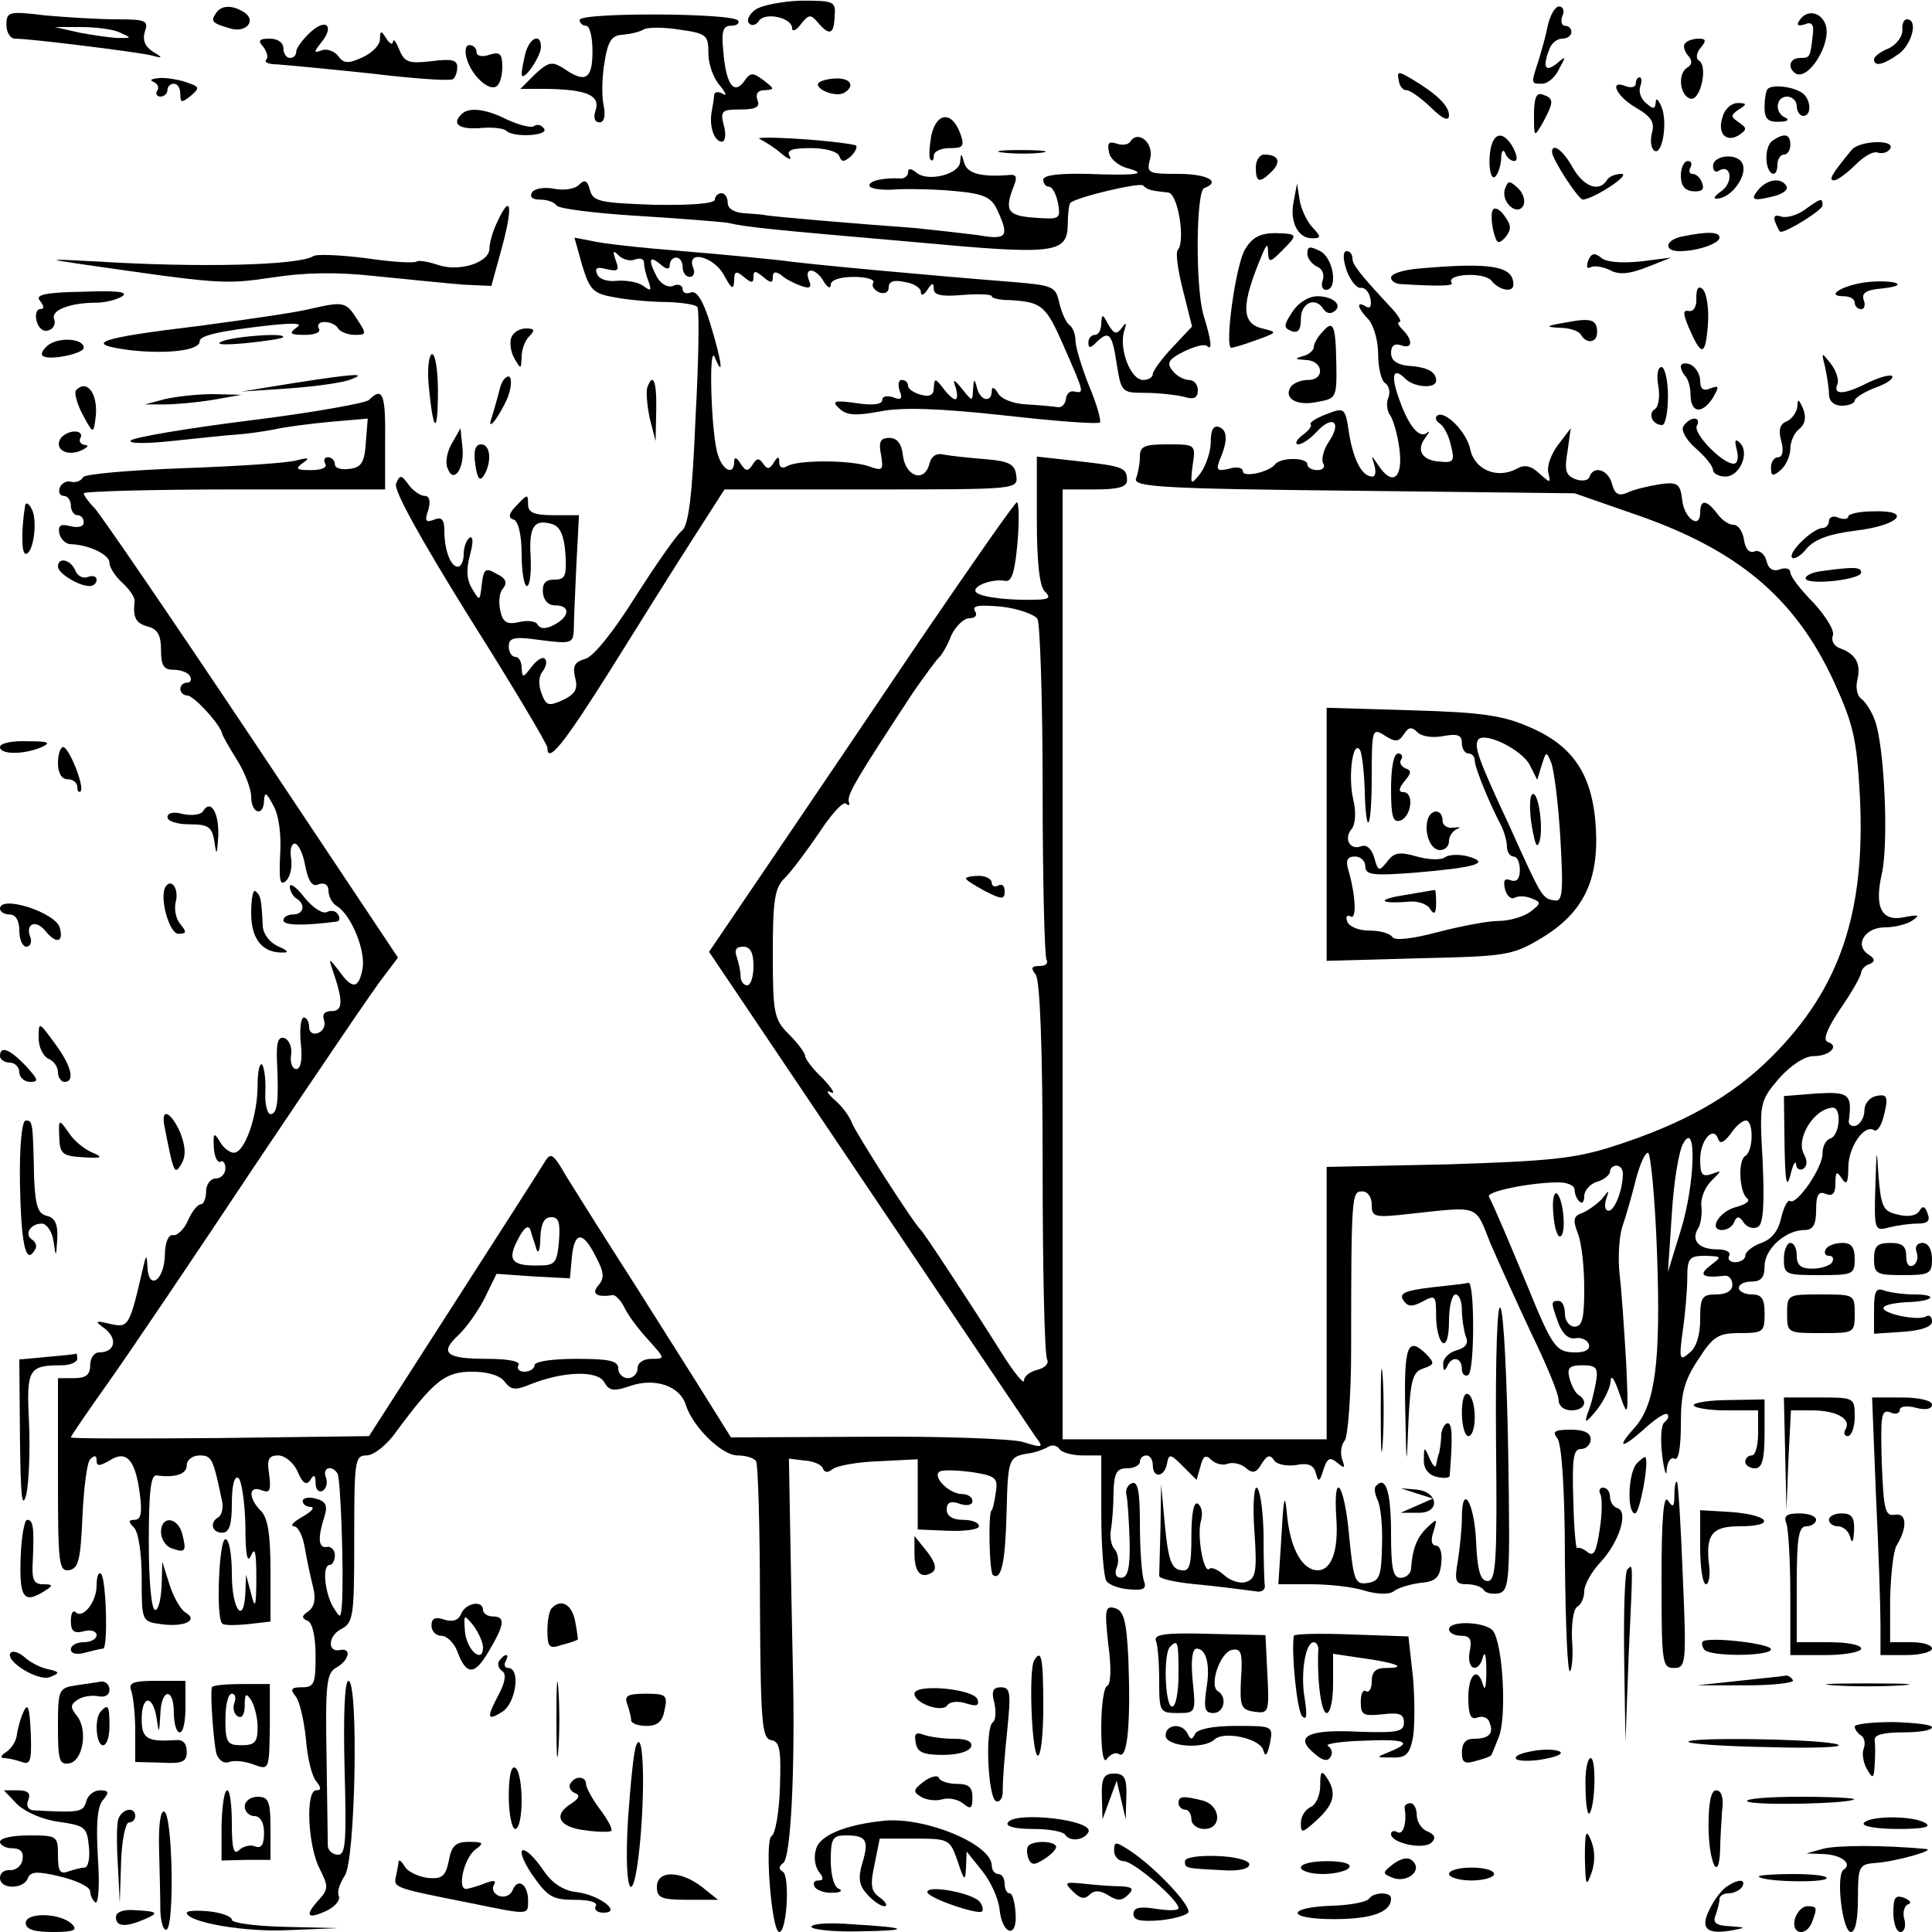 <?xml version="1.0" standalone="no"?>
<!DOCTYPE svg PUBLIC "-//W3C//DTD SVG 20010904//EN"
 "http://www.w3.org/TR/2001/REC-SVG-20010904/DTD/svg10.dtd">
<svg version="1.0" xmlns="http://www.w3.org/2000/svg"
 width="300pt" height="300pt" viewBox="0 0 300 300"
 preserveAspectRatio="xMidYMid meet">
<g transform="translate(0,300) scale(0.1,-0.1)"
fill="#000000" stroke="none">
<path d="M1173 2985 c-10 -7 -14 -17 -10 -21 4 -5 11 -3 15 3 9 15 52 6 52
-11 0 -6 7 -3 14 7 12 15 15 15 26 2 18 -21 25 -19 26 10 2 23 -1 24 -52 24
-29 -1 -61 -7 -71 -14z"/>
<path d="M335 2979 c-8 -12 -6 -15 22 -23 25 -8 42 12 22 25 -19 12 -36 11
-44 -2z"/>
<path d="M2404 2963 c-3 -16 -10 -41 -15 -57 -12 -37 -12 -36 6 -36 8 0 20 10
26 23 11 20 11 21 -4 8 -18 -14 -22 -5 -11 23 3 9 12 16 20 16 8 0 14 5 14 10
0 6 -4 10 -10 10 -5 0 -7 7 -4 15 4 8 1 15 -5 15 -6 0 -13 -12 -17 -27z"/>
<path d="M10 2961 c0 -11 6 -21 13 -21 24 0 192 -21 212 -26 18 -5 19 -4 2 6
-12 8 -16 18 -12 31 6 17 1 19 -43 19 -27 0 -77 3 -111 6 -58 7 -61 6 -61 -15z
m175 -11 c20 -9 20 -9 0 -9 -11 0 -38 4 -60 8 l-40 9 40 0 c22 0 49 -3 60 -8z"/>
<path d="M900 2969 c0 -5 5 -9 10 -9 6 0 10 -18 10 -40 0 -43 -11 -50 -45 -26
-18 11 -23 10 -44 -9 l-23 -23 41 0 c62 -1 83 -10 76 -33 -4 -11 -2 -19 6 -19
7 0 10 10 6 28 -3 15 -2 45 2 67 5 31 11 40 27 41 12 1 26 4 33 8 6 4 31 4 56
0 42 -6 45 -8 45 -37 0 -17 8 -39 18 -50 9 -11 11 -17 5 -13 -7 4 -13 4 -14
-1 0 -4 -2 -16 -4 -27 -4 -22 4 -46 16 -46 5 0 7 11 3 25 -6 23 -3 25 26 25
24 0 31 4 26 15 -3 10 1 15 12 15 15 1 15 2 -2 15 -17 13 -21 13 -31 -2 -16
-21 -28 -3 -32 49 -3 30 0 38 12 38 9 0 14 4 11 8 -7 12 -246 13 -246 1z"/>
<path d="M2794 2968 c-5 -7 -2 -9 8 -6 11 5 15 0 13 -15 -4 -36 -4 -37 -20
-37 -16 0 -20 -15 -7 -24 20 -12 56 46 47 75 -7 21 -30 25 -41 7z"/>
<path d="M482 2950 c-12 -11 -22 -25 -22 -30 0 -6 -4 -10 -10 -10 -5 0 -10 7
-10 15 0 9 -9 15 -21 15 -17 0 -19 -3 -10 -13 6 -8 8 -17 4 -20 -3 -4 5 -7 18
-7 13 -1 78 -7 144 -14 66 -8 123 -12 128 -9 4 2 7 11 7 19 0 11 -9 13 -40 9
-35 -4 -42 -2 -50 18 -5 12 -9 18 -10 12 0 -5 -5 -3 -10 5 -8 13 -10 13 -10
-1 0 -9 -12 -21 -27 -28 -22 -10 -29 -10 -38 2 -5 7 -17 12 -25 9 -13 -5 -13
-3 -2 11 22 26 9 40 -16 17z"/>
<path d="M2954 2953 c0 -10 -9 -22 -21 -28 -13 -5 -23 -13 -23 -17 0 -12 14
-9 38 8 21 15 31 54 13 54 -5 0 -8 -8 -7 -17z"/>
<path d="M816 2918 c-3 -13 -6 -27 -6 -33 1 -15 30 27 30 42 0 22 -17 15 -24
-9z"/>
<path d="M2617 2933 c-4 -3 -2 -12 4 -19 7 -8 7 -14 -1 -19 -15 -9 -12 -42 4
-48 16 -6 29 50 14 59 -5 3 -4 12 3 20 9 11 8 14 -3 14 -8 0 -18 -3 -21 -7z"/>
<path d="M725 2908 c8 -26 34 -50 46 -42 5 3 9 16 9 30 0 21 -4 24 -20 19 -11
-4 -20 -2 -20 4 0 6 -5 11 -11 11 -6 0 -8 -9 -4 -22z"/>
<path d="M2172 2875 c1 -9 7 -15 11 -15 5 1 22 -11 38 -26 19 -19 29 -23 29
-13 0 15 -20 34 -59 57 -20 12 -22 11 -19 -3z"/>
<path d="M238 2873 c6 -2 10 -9 6 -14 -3 -5 0 -9 5 -9 6 0 11 5 11 10 0 6 5
10 10 10 6 0 10 -7 10 -16 0 -14 2 -14 16 -3 14 12 14 14 -3 20 -10 4 -29 8
-43 8 -14 -1 -19 -3 -12 -6z"/>
<path d="M1270 2869 c0 -10 30 -20 41 -13 18 11 9 24 -16 22 -14 -1 -25 -5
-25 -9z"/>
<path d="M2540 2870 c0 -5 -7 -7 -15 -4 -27 11 -16 -15 15 -33 24 -14 30 -23
25 -40 -3 -12 -1 -24 4 -27 12 -8 21 44 11 68 -5 12 -9 15 -9 7 -1 -11 -4 -11
-15 -1 -8 6 -12 18 -9 26 3 8 2 14 -1 14 -3 0 -6 -4 -6 -10z"/>
<path d="M2745 2862 c-3 -3 -5 -16 -5 -29 0 -17 5 -23 23 -22 12 0 16 3 10 6
-18 7 -16 33 2 33 8 0 15 -7 15 -15 0 -8 5 -15 10 -15 14 0 12 27 -2 36 -15
10 -46 13 -53 6z"/>
<path d="M2382 2822 c0 -36 0 -36 14 -12 17 32 17 37 0 43 -10 4 -14 -4 -14
-31z"/>
<path d="M2675 2819 c-9 -26 5 -41 25 -29 13 9 13 11 0 20 -13 9 -13 11 0 20
13 8 13 10 -2 10 -9 0 -20 -9 -23 -21z"/>
<path d="M717 2823 c-16 -15 -5 -24 27 -22 19 2 38 0 42 -4 11 -11 66 -8 59 3
-4 6 -11 8 -16 4 -5 -3 -23 2 -41 10 -33 17 -60 20 -71 9z"/>
<path d="M1446 2789 c-3 -18 -4 -34 -1 -37 3 -3 5 0 5 6 0 7 11 12 25 12 21 0
23 3 16 23 -13 35 -37 33 -45 -4z"/>
<path d="M1180 2784 c8 -4 24 -14 34 -23 11 -9 16 -10 12 -3 -5 9 4 12 33 12
22 0 41 -5 44 -12 4 -10 7 -10 18 -1 7 7 11 15 8 17 -2 2 -40 7 -84 10 -44 3
-73 3 -65 0z"/>
<path d="M1755 2780 c-3 -5 -13 -6 -21 -3 -12 4 -15 1 -12 -13 1 -10 14 -21
28 -25 33 -9 18 -12 -62 -9 -44 1 -68 -2 -68 -9 0 -6 4 -11 9 -11 5 0 11 -11
14 -26 4 -24 3 -25 -37 -22 -42 3 -47 11 -31 51 5 13 3 17 -11 15 -42 -3 -63
3 -67 20 -4 14 -5 15 -6 1 -1 -20 -51 -32 -68 -17 -9 7 -13 7 -13 0 0 -5 -6
-10 -12 -9 -29 1 -48 -4 -48 -11 0 -5 19 -8 43 -6 23 1 65 0 93 -3 43 -4 54
-10 63 -30 19 -41 14 -46 -31 -38 -24 3 -68 8 -98 11 -97 7 -225 18 -232 20
-5 1 -19 2 -33 3 -15 1 -25 7 -25 16 0 8 -4 15 -10 15 -5 0 -10 -5 -10 -10 0
-6 -36 -9 -94 -8 -85 3 -95 5 -100 23 -4 15 -8 17 -17 8 -7 -7 -24 -9 -39 -6
-15 3 -31 0 -34 -6 -4 -7 1 -11 13 -11 11 0 22 -4 25 -9 3 -5 59 -12 123 -16
65 -4 129 -9 143 -11 31 -7 61 -10 291 -30 216 -20 236 -18 237 27 0 17 2 32
4 34 10 9 107 32 113 27 7 -7 12 -8 39 -11 15 -1 27 -75 15 -89 -4 -4 0 -32 8
-63 l14 -56 -31 -33 c-16 -17 -30 -36 -30 -41 0 -5 -7 -9 -15 -9 -19 0 -37 46
-30 74 5 15 4 17 -3 7 -8 -11 -12 -10 -21 5 -9 17 -10 17 -11 2 0 -10 -4 -18
-10 -18 -5 0 -10 -5 -10 -12 0 -9 3 -9 12 0 20 20 25 14 32 -33 7 -44 8 -45
44 -45 20 0 47 -3 60 -6 16 -5 22 -2 22 10 0 9 -6 16 -14 16 -7 0 -19 6 -25
14 -10 12 -7 18 17 30 16 8 32 12 36 9 9 -9 7 8 -5 47 -13 42 -12 194 1 198
27 10 4 22 -40 22 -48 0 -50 1 -44 24 6 24 -19 45 -31 26z"/>
<path d="M2313 2755 c-1 -20 3 -33 8 -30 5 4 9 16 10 28 0 12 3 16 6 10 2 -7
9 -13 14 -13 6 0 5 8 -1 20 -17 31 -35 24 -37 -15z"/>
<path d="M2753 2782 c-7 -4 -11 -18 -10 -30 1 -24 17 -31 17 -7 0 8 5 15 10
15 6 0 10 7 10 15 0 17 -9 19 -27 7z"/>
<path d="M2875 2767 c-32 -39 -36 -47 -27 -47 5 0 20 11 33 24 13 13 28 22 35
19 7 -2 15 0 19 6 9 15 -48 13 -60 -2z"/>
<path d="M1558 2763 c18 -2 45 -2 60 0 15 2 0 4 -33 4 -33 0 -45 -2 -27 -4z"/>
<path d="M2410 2764 c0 -11 41 -74 48 -74 18 2 75 39 60 40 -9 0 -20 -4 -23
-10 -12 -19 -36 -10 -53 20 -15 27 -32 39 -32 24z"/>
<path d="M1950 2740 c0 -24 6 -25 25 -6 15 15 10 26 -12 26 -7 0 -13 -9 -13
-20z"/>
<path d="M2660 2742 c0 -7 4 -11 9 -7 19 11 23 -17 5 -31 -14 -10 -15 -14 -4
-12 21 4 43 36 36 53 -6 18 -46 15 -46 -3z"/>
<path d="M2610 2727 c0 -15 6 -23 19 -24 14 -1 18 3 14 13 -3 8 -9 14 -15 14
-5 0 -6 5 -3 10 3 6 1 10 -4 10 -6 0 -11 -10 -11 -23z"/>
<path d="M2337 2707 c-7 -20 18 -43 28 -27 4 7 1 19 -7 27 -14 13 -16 13 -21
0z"/>
<path d="M2730 2705 c-13 -16 -8 -18 27 -9 13 4 20 10 17 15 -8 14 -30 11 -44
-6z"/>
<path d="M2009 2688 c-7 -31 6 -58 28 -58 15 0 15 2 0 18 -8 9 -17 28 -19 42
l-4 25 -5 -27z"/>
<path d="M2802 2674 c-13 -9 -29 -13 -37 -10 -9 3 -12 0 -8 -10 3 -7 6 -14 8
-14 11 0 65 34 65 41 0 12 -2 12 -28 -7z"/>
<path d="M772 2655 c-7 -14 -12 -33 -12 -41 0 -22 -48 -37 -81 -25 -15 5 -29
7 -32 5 -3 -3 -38 -1 -78 5 -40 5 -78 7 -83 3 -23 -14 -176 -18 -336 -8 -77 4
-79 4 -25 -4 215 -31 223 -32 297 -21 51 8 101 9 163 2 50 -5 110 -11 134 -13
l44 -2 17 62 c17 63 13 83 -8 37z"/>
<path d="M2318 2674 c-3 -5 -2 -20 1 -33 5 -20 8 -21 19 -9 9 12 9 18 -2 33
-7 10 -15 14 -18 9z"/>
<path d="M1934 2614 c-15 -22 -33 -154 -22 -154 3 0 20 5 39 12 33 12 33 12 9
18 -33 8 -33 37 0 115 7 17 9 17 9 3 1 -16 3 -16 21 2 26 26 26 27 -10 28 -22
0 -35 -6 -46 -24z"/>
<path d="M2613 2633 c-27 -5 -31 -23 -5 -23 28 0 62 12 62 21 0 9 -17 10 -57
2z"/>
<path d="M904 2588 c12 -39 17 -44 52 -50 21 -4 58 -7 81 -7 23 -1 44 -4 46
-8 3 -5 2 -82 -3 -172 -5 -123 -11 -167 -21 -175 -8 -6 -40 -52 -72 -102 -35
-56 -66 -94 -78 -97 -17 -5 -20 -11 -16 -29 5 -18 0 -26 -19 -35 -22 -10 -26
-9 -33 10 -5 13 -5 27 2 35 5 7 7 15 3 19 -3 4 -13 -2 -21 -13 -13 -17 -14
-17 -15 -1 0 9 -4 17 -10 17 -5 0 -10 7 -10 16 0 14 8 16 50 10 47 -6 50 -5
51 16 0 13 2 58 4 101 l4 77 -39 0 c-31 0 -40 4 -40 17 0 16 -1 16 -17 -1 -13
-13 -15 -20 -5 -23 7 -3 12 -24 12 -54 0 -27 4 -49 8 -49 5 0 7 20 6 45 -3 47
5 60 34 51 12 -4 18 -18 20 -46 2 -34 0 -40 -17 -40 -14 0 -19 -6 -18 -20 1
-12 8 -20 19 -20 24 0 23 -17 -1 -30 -13 -7 -22 -7 -26 0 -3 6 -17 7 -29 4
-18 -4 -25 -1 -29 17 -3 13 -2 29 4 35 7 9 5 16 -10 23 -17 10 -20 8 -23 -17
-3 -26 -3 -26 -15 -6 -9 15 -9 31 -3 53 5 19 5 29 -1 26 -5 -4 -9 -15 -9 -26
0 -10 -4 -19 -9 -19 -11 0 -21 25 -21 56 0 17 -4 22 -16 17 -13 -5 -15 -2 -9
15 4 14 2 22 -6 22 -6 0 -18 8 -25 18 -11 15 -13 15 -19 1 -4 -10 37 -84 114
-208 67 -106 121 -197 121 -202 0 -26 25 5 98 121 43 69 100 160 127 202 l50
78 228 0 c228 0 228 0 225 22 -2 17 -11 22 -48 25 -25 2 -53 5 -64 7 -12 3
-20 -2 -23 -15 -8 -29 -37 -19 -41 14 -2 18 -9 27 -21 27 -14 0 -17 -6 -13
-26 4 -24 3 -26 -19 -18 -30 10 -111 10 -127 0 -7 -4 -12 -2 -12 6 0 10 -2 10
-9 -1 -6 -10 -10 -10 -16 -1 -6 9 -10 9 -16 -1 -8 -12 -11 -11 -19 1 -6 10
-10 11 -10 3 0 -21 -17 -15 -25 10 -11 31 -15 177 -5 152 15 -36 10 -3 -7 52
-11 36 -21 52 -30 49 -7 -3 -13 -1 -13 5 0 6 -7 9 -15 5 -8 -3 -19 3 -25 14
-14 27 -12 34 5 20 10 -9 15 -9 15 -1 0 6 5 11 10 11 6 0 10 -7 10 -15 0 -8 5
-15 11 -15 6 0 9 7 5 15 -10 28 33 16 48 -12 12 -22 15 -24 16 -9 0 15 3 16
15 6 12 -10 15 -10 15 0 0 10 3 10 15 0 12 -10 15 -10 15 0 0 8 4 9 13 3 6 -6
20 -13 31 -17 14 -5 17 -2 12 9 -8 21 11 19 23 -2 6 -10 11 -12 11 -5 0 7 14
12 36 12 19 0 33 -4 30 -9 -3 -5 1 -11 9 -15 9 -3 15 0 15 8 0 9 8 12 25 8 14
-2 25 -9 25 -16 0 -6 5 -4 10 4 7 11 10 12 10 1 0 -9 12 -12 45 -9 25 2 45 1
45 -2 0 -3 12 -6 28 -6 50 -3 56 -8 84 -72 32 -73 32 -73 16 -70 -7 2 -12 -4
-13 -12 -1 -8 -7 -14 -14 -12 -7 1 -29 3 -47 4 -20 1 -39 8 -44 17 -6 10 -10
11 -10 4 0 -19 -18 -16 -23 5 -4 15 -5 14 -6 -2 -1 -20 -1 -20 -17 0 -13 16
-15 16 -10 2 3 -10 3 -18 -1 -18 -3 0 -12 8 -19 18 -12 15 -13 15 -14 0 0 -11
-6 -15 -20 -11 -11 3 -20 9 -20 14 0 5 -4 9 -10 9 -5 0 -6 -8 -3 -17 5 -12 2
-15 -10 -10 -9 3 -17 2 -17 -4 0 -7 -15 -9 -40 -5 -35 5 -39 3 -27 -8 11 -11
25 -12 63 -5 34 7 92 5 193 -6 79 -9 146 -14 149 -11 2 3 -5 29 -17 57 -11 28
-21 60 -21 70 0 10 -4 20 -9 24 -5 3 -12 18 -16 34 -6 27 -8 28 -83 34 -114 9
-312 27 -352 33 -19 2 -87 9 -150 14 -63 5 -127 12 -142 16 l-26 5 12 -43z
m82 9 c8 3 14 1 14 -5 0 -6 3 -19 7 -29 5 -14 4 -16 -8 -7 -8 6 -26 9 -41 8
-15 -2 -29 3 -31 11 -4 9 1 11 15 7 18 -4 20 -2 14 14 -5 15 -4 16 5 7 6 -6
18 -9 25 -6z"/>
<path d="M2030 2606 c0 -7 7 -16 15 -20 8 -3 12 -12 9 -21 -3 -8 -1 -15 5 -15
19 0 12 49 -9 60 -16 8 -20 8 -20 -4z"/>
<path d="M2091 2580 c6 -16 16 -28 22 -27 6 1 13 -6 15 -17 2 -11 0 -16 -7
-12 -16 10 -13 -3 4 -20 8 -9 15 -33 15 -54 0 -21 5 -42 11 -45 6 -4 8 -14 5
-22 -4 -9 -2 -21 2 -27 5 -6 12 -30 15 -53 6 -46 -11 -59 -33 -25 -11 16 -11
16 -6 0 3 -10 2 -18 -3 -18 -16 0 -29 25 -36 66 -6 41 -7 42 -35 31 -16 -6
-27 -13 -25 -16 3 -2 -3 -10 -13 -17 -9 -7 -12 -14 -6 -14 6 0 19 9 29 20 24
26 39 15 19 -15 -9 -13 -13 -29 -9 -35 3 -5 -1 -10 -9 -10 -9 0 -16 4 -16 9 0
11 -42 11 -50 0 -9 -12 -50 -21 -50 -11 0 6 -10 8 -22 4 -18 -4 -20 -2 -14 14
13 30 12 46 -1 51 -9 3 -13 -5 -13 -24 0 -15 -8 -37 -16 -48 -15 -19 -16 -19
-12 13 5 32 4 32 -39 32 -36 0 -43 -3 -43 -19 0 -11 -3 -26 -6 -34 -5 -13 39
-16 338 -19 l343 -4 92 -32 c161 -55 250 -130 310 -259 31 -68 36 -89 41 -179
9 -181 -31 -299 -137 -405 -62 -62 -137 -104 -246 -139 -59 -19 -99 -23 -257
-28 l-188 -4 0 -212 0 -211 -205 0 -205 0 0 738 0 737 50 0 c37 0 50 4 50 14
0 20 -6 22 -77 30 l-63 7 0 -99 c0 -63 4 -102 12 -110 9 -9 8 -12 -7 -13 -43
-2 -90 3 -99 11 -9 9 24 22 45 18 10 -2 15 14 19 60 3 34 2 62 -1 62 -3 0 -70
-96 -149 -212 -79 -117 -185 -274 -236 -349 l-93 -137 247 -367 c136 -202 253
-376 260 -386 13 -17 12 -18 -20 -8 -18 5 -127 9 -243 8 l-210 -1 -35 56 c-19
31 -72 114 -116 184 -45 70 -92 145 -105 166 -20 35 -24 37 -33 22 -6 -10 -70
-110 -142 -222 l-131 -204 -232 -3 c-127 -1 -231 -1 -231 1 0 2 26 40 58 85
32 45 136 199 231 342 96 143 184 273 197 289 l22 29 -228 342 c-125 187 -235
348 -244 357 -9 9 -16 19 -16 22 0 3 105 6 234 6 l234 0 0 75 c1 74 -4 85 -25
64 -5 -5 -89 -20 -186 -32 -96 -12 -179 -26 -184 -31 -4 -5 23 -5 62 -1 39 4
84 9 100 10 17 1 44 5 60 8 17 4 56 9 88 12 l58 5 -3 -38 c-2 -30 -7 -38 -25
-40 -13 -2 -23 1 -23 7 0 6 -5 11 -11 11 -5 0 -7 -4 -4 -10 4 -6 -6 -10 -22
-10 -23 0 -25 2 -13 11 12 8 9 9 -10 4 -14 -4 -92 -9 -175 -12 -82 -3 -153 -9
-156 -14 -3 -6 -12 -9 -19 -7 -7 2 -15 -3 -17 -9 -3 -7 0 -13 6 -13 6 0 11 -7
11 -15 0 -8 5 -15 10 -15 6 0 10 -5 10 -11 0 -7 -9 -9 -21 -6 -15 4 -19 1 -17
-11 2 -9 10 -17 18 -17 28 -1 60 -16 60 -29 0 -7 9 -21 20 -31 11 -10 20 -23
19 -29 -3 -25 2 -34 21 -39 15 -4 20 -14 20 -36 0 -24 4 -31 19 -31 11 0 23
-4 26 -10 3 -5 1 -10 -4 -10 -6 0 -11 -4 -11 -10 0 -5 5 -10 11 -10 10 0 53
-47 54 -60 1 -3 11 -21 23 -40 12 -19 22 -45 22 -57 0 -27 20 -32 20 -5 1 13
4 11 14 -8 9 -15 13 -46 11 -77 -2 -41 0 -49 9 -41 7 7 10 22 8 35 -2 13 0 23
6 23 5 0 13 -16 16 -35 5 -24 11 -33 21 -28 9 3 15 -1 15 -10 0 -9 6 -20 13
-24 22 -13 45 -69 40 -97 -6 -32 -16 -33 -37 -3 -15 19 -16 20 -10 2 17 -49
17 -65 -1 -65 -11 0 -15 -5 -12 -14 3 -8 -1 -17 -9 -20 -8 -3 -14 1 -14 9 0 8
-4 15 -8 15 -5 0 -7 -18 -5 -40 3 -25 0 -40 -7 -40 -6 0 -10 10 -8 22 2 11 -3
23 -10 26 -10 3 -13 -6 -12 -34 3 -63 1 -84 -10 -84 -5 0 -9 16 -8 35 1 19 -2
38 -5 42 -4 3 -7 -11 -7 -32 0 -48 -20 -105 -37 -105 -6 0 -17 8 -22 18 -9 14
-10 13 -9 -10 1 -15 6 -24 10 -22 4 3 8 -2 8 -10 0 -9 -7 -16 -15 -16 -8 0
-15 -9 -15 -20 0 -11 -4 -20 -8 -20 -5 0 -14 -11 -20 -25 -6 -14 -17 -24 -23
-23 -7 2 -13 -11 -13 -31 -1 -39 -25 -56 -27 -19 -1 20 -2 20 -6 3 -22 -95
-23 -97 -51 -91 -25 6 -26 5 -8 -8 19 -16 14 -36 -10 -36 -8 0 -14 -9 -14 -20
0 -15 -7 -20 -25 -20 l-25 0 0 -151 c0 -138 1 -150 18 -147 14 3 17 16 20 83
2 44 7 84 12 89 7 7 10 6 10 -2 0 -9 4 -9 20 0 26 17 40 2 47 -51 4 -30 2 -41
-8 -41 -10 0 -10 -3 -1 -12 7 -7 12 -40 12 -79 0 -66 0 -67 30 -71 36 -5 59 6
38 18 -8 5 -19 25 -25 44 l-11 35 -1 -37 c-1 -21 -5 -38 -10 -38 -6 0 -10 46
-10 105 0 78 3 105 12 104 30 -4 47 2 47 16 0 8 9 15 20 15 19 0 21 -5 35 -72
2 -10 -1 -21 -6 -24 -14 -8 -10 -24 6 -24 11 0 15 12 15 46 0 27 4 43 10 39 5
-3 10 -36 11 -73 0 -47 3 -61 9 -47 6 14 8 4 8 -35 0 -45 -2 -50 -8 -25 l-8
30 -1 -27 c-2 -53 -21 -28 -21 27 0 30 -4 55 -10 55 -10 0 -15 -122 -5 -131 2
-3 20 -3 40 -1 l35 4 0 78 c0 57 -4 83 -15 94 -20 20 -19 40 1 32 13 -5 15 -1
12 24 -4 24 -1 30 14 30 10 0 24 -11 30 -25 8 -19 14 -22 20 -13 5 9 8 8 8 -5
0 -10 5 -15 11 -12 6 4 8 13 5 21 -6 15 9 20 18 6 5 -8 10 -153 7 -202 -2 -24
-2 -24 -14 -5 -13 23 -17 65 -5 65 4 0 8 7 8 15 0 8 -6 14 -12 13 -14 -3 -15
14 -4 48 5 16 2 23 -14 27 -11 3 -20 1 -20 -4 0 -5 6 -9 13 -9 6 -1 1 -7 -13
-15 -14 -8 -20 -14 -14 -15 7 0 14 -15 17 -32 3 -18 9 -46 13 -62 5 -19 2 -31
-7 -38 -11 -7 -11 -11 -1 -15 7 -3 12 -24 12 -54 0 -43 -2 -49 -21 -49 -17 0
-19 -3 -10 -14 6 -7 13 -37 16 -66 2 -28 9 -58 16 -66 8 -10 8 -14 0 -14 -17
0 -13 -86 5 -121 14 -28 14 -32 0 -48 -23 -25 -20 -32 9 -19 14 6 24 17 21 24
-3 7 2 20 9 31 17 21 22 303 6 303 -6 0 -8 -57 -6 -135 3 -113 2 -135 -10
-135 -8 0 -15 6 -16 13 0 6 -1 70 -2 140 -2 113 0 130 16 138 19 11 23 30 6
27 -21 -5 -20 21 0 32 20 10 21 20 21 140 0 122 1 130 19 130 11 0 32 16 47
38 58 78 75 92 117 92 25 0 44 -6 51 -16 10 -13 17 -13 41 -3 51 20 103 21
113 3 8 -14 15 -15 41 -6 38 13 77 0 86 -30 11 -34 56 -78 80 -78 13 0 26 -4
29 -9 3 -4 6 -103 6 -219 1 -186 3 -211 17 -214 14 -2 16 -15 14 -73 -1 -38
-7 -73 -13 -76 -11 -7 0 -149 12 -149 12 0 17 89 5 94 -6 3 -6 8 1 13 12 8 19
145 15 308 -1 50 -3 142 -4 205 l-2 115 25 -3 c14 -1 27 -7 28 -13 3 -6 8 -6
15 0 7 5 39 11 72 12 l60 3 0 -55 0 -54 47 -2 c27 -1 48 2 48 7 0 6 -11 10
-25 10 -16 0 -25 6 -25 16 0 11 6 14 20 9 11 -4 20 -2 20 4 0 6 -7 11 -16 11
-20 0 -47 27 -35 35 6 3 28 2 51 -1 37 -6 40 -9 36 -33 -2 -14 -5 -26 -6 -26
-6 0 -4 -98 2 -101 13 -8 19 20 21 99 2 81 3 85 33 90 10 1 24 6 31 10 6 4 14
3 18 -3 3 -5 19 -10 36 -10 l29 0 0 -92 c0 -51 4 -98 8 -103 4 -6 20 -12 36
-13 22 -2 27 1 22 14 -3 9 -6 47 -6 86 0 51 -3 68 -12 65 -7 -2 -11 -11 -9
-18 2 -8 4 -40 5 -72 1 -42 -3 -57 -13 -57 -8 0 -11 6 -7 16 4 9 2 22 -3 28
-6 6 -8 21 -6 31 2 11 4 37 4 58 1 30 5 37 21 37 11 0 20 5 20 10 0 6 5 10 10
10 6 0 10 -7 10 -15 0 -21 18 -19 22 2 3 16 5 16 25 -4 l21 -21 6 21 c4 16 8
19 17 10 6 -6 18 -9 25 -6 8 3 21 0 28 -6 11 -10 17 -8 25 6 8 13 13 15 19 6
4 -7 19 -10 34 -8 19 4 28 0 31 -12 4 -15 6 -15 12 5 6 18 10 20 21 11 12 -10
13 -9 8 5 -3 9 -2 22 4 29 5 6 10 71 10 142 0 240 1 245 17 245 9 0 15 -9 15
-21 0 -19 4 -20 58 -14 111 12 102 15 126 -45 13 -30 42 -94 64 -141 23 -47
42 -93 42 -102 0 -10 8 -17 20 -17 20 0 27 14 11 24 -5 3 -11 15 -14 26 -4 16
0 20 20 20 22 0 25 -4 21 -27 -3 -16 -8 -37 -13 -48 -5 -16 -3 -15 14 5 11 14
21 34 22 45 0 12 6 4 14 -20 13 -38 14 -36 10 50 -3 50 -7 110 -10 135 -3 25
-1 59 4 75 6 17 15 49 21 73 6 23 14 42 19 42 4 0 11 -71 14 -157 6 -168 -3
-233 -34 -269 -30 -33 -22 -35 13 -4 17 16 34 27 37 24 3 -3 1 -8 -4 -12 -6
-4 -7 -27 -4 -52 3 -25 7 -35 7 -22 1 13 7 20 12 17 6 -4 10 16 10 54 0 47 5
67 27 100 23 36 31 41 65 41 36 0 38 2 38 30 0 23 -4 30 -20 30 -11 0 -20 5
-20 10 0 6 9 10 20 10 15 0 20 7 20 24 0 27 33 56 62 56 13 0 18 8 18 31 0 24
4 30 15 25 11 -4 15 1 15 17 0 18 2 19 10 7 7 -11 10 -7 10 17 0 32 25 68 40
58 4 -3 10 5 14 18 9 34 7 39 -11 35 -10 -2 -18 -12 -18 -22 0 -11 -6 -21 -13
-24 -7 -2 -13 2 -11 9 5 40 0 44 -51 41 l-50 -4 1 -76 c1 -57 3 -69 9 -47 4
17 8 24 9 17 0 -7 6 -10 11 -7 6 4 7 12 1 23 -13 24 16 71 45 72 14 0 11 -43
-4 -48 -7 -2 -12 -12 -12 -23 0 -23 -40 -80 -50 -74 -4 3 -10 -9 -14 -25 -4
-20 -14 -34 -31 -40 -14 -5 -25 -14 -25 -20 0 -5 -7 -10 -16 -10 -8 0 -12 5
-9 10 3 6 -5 10 -19 10 -28 0 -41 14 -29 33 4 6 6 22 5 33 -2 12 5 30 15 40
17 17 17 17 1 11 -15 -5 -18 -1 -18 23 0 30 21 53 28 31 3 -8 9 -5 19 8 8 12
18 21 24 21 12 0 12 -47 -1 -55 -12 -7 -9 -57 3 -66 5 -4 -2 -9 -16 -13 -27
-6 -45 -36 -23 -36 8 0 17 6 19 13 4 9 8 9 15 -2 5 -7 15 -10 22 -6 8 5 10 35
7 101 -5 92 -5 93 25 129 19 21 40 35 54 35 25 0 41 16 22 22 -8 3 -1 21 20
52 18 26 32 51 32 56 0 4 6 11 13 13 9 4 9 8 -2 15 -22 15 -5 42 26 42 15 0
35 5 43 11 12 8 9 9 -12 5 -36 -8 -48 14 -36 67 11 48 4 201 -11 239 -5 14
-15 29 -21 33 -6 4 -9 17 -6 29 6 25 -2 40 -26 49 -10 3 -15 12 -12 20 3 8
-11 30 -30 51 -20 20 -36 41 -36 47 0 6 -7 8 -16 5 -10 -4 -18 0 -21 13 -3 11
-11 17 -18 15 -8 -4 -15 3 -17 18 -2 13 -9 23 -16 23 -8 0 -19 8 -26 18 -16
21 -26 22 -26 1 0 -27 -25 -9 -28 20 -3 25 -7 28 -35 24 -18 -3 -40 -8 -50
-13 -14 -6 -20 -2 -24 14 -6 22 -29 29 -35 10 -2 -5 -11 -7 -22 -3 -15 6 -17
14 -12 43 l5 36 -19 -25 c-11 -14 -18 -33 -16 -43 4 -18 4 -18 -14 -2 -13 12
-23 14 -35 7 -30 -16 -65 -2 -72 30 -5 27 -41 63 -52 52 -3 -3 -1 -8 5 -12 6
-4 14 -19 17 -34 6 -23 4 -27 -15 -25 -29 1 -40 17 -25 37 6 8 8 12 3 8 -12
-10 -29 11 -43 51 -14 38 -10 52 9 33 14 -14 48 -16 48 -3 0 14 -14 21 -44 23
-17 2 -26 8 -26 20 0 11 5 15 15 12 18 -7 20 7 3 24 -7 7 -9 12 -5 12 4 0 -1
9 -10 19 -53 57 -63 70 -63 80 0 6 -4 11 -9 11 -6 0 -6 -12 0 -30z m-480 -541
c4 -8 8 -127 8 -266 0 -139 3 -258 6 -263 3 -6 -1 -10 -11 -10 -12 0 -14 -3
-6 -13 7 -8 11 -115 11 -300 0 -158 3 -292 7 -298 3 -6 -3 -13 -15 -16 -12 -3
-21 -10 -21 -17 0 -6 -15 12 -32 39 -60 95 -123 190 -128 195 -12 11 -100 149
-107 166 -4 11 -16 27 -28 37 -11 10 -13 15 -5 11 8 -4 3 5 -12 21 -16 15 -28
31 -28 36 0 4 -11 19 -25 33 -23 23 -25 32 -25 125 0 84 3 103 19 118 10 10
34 42 53 70 19 29 38 50 42 45 4 -4 6 -2 4 3 -3 11 12 36 100 170 19 27 37 52
41 55 3 3 12 17 18 33 7 15 20 27 28 27 10 0 13 5 9 11 -5 9 6 10 41 7 26 -3
51 -12 56 -19z m-441 -539 c0 -16 -4 -30 -10 -30 -5 0 -10 6 -10 14 0 8 -3 21
-6 30 -4 11 -1 16 10 16 11 0 16 -9 16 -30z m1440 -410 l-20 -65 6 90 c3 50
11 99 18 110 21 37 18 -64 -4 -135z m-90 88 c0 -26 -13 -58 -22 -58 -6 0 -7 8
-4 18 5 15 5 15 -6 1 -7 -8 -21 -18 -30 -22 -15 -5 -16 -11 -8 -32 6 -15 10
-53 10 -86 0 -46 -3 -59 -15 -59 -8 0 -15 9 -15 20 0 11 -4 20 -10 20 -12 0
-12 -2 0 -35 6 -16 16 -25 26 -23 9 2 19 -3 21 -9 3 -8 -5 -13 -20 -13 -31 0
-36 7 -76 105 -30 72 -49 117 -59 137 -4 8 65 22 108 22 14 0 25 -5 25 -11 0
-6 3 -15 8 -19 4 -4 7 0 7 9 0 8 9 19 20 22 11 3 20 11 20 16 0 5 5 9 10 9 6
0 10 -6 10 -12z m-1652 -105 c-3 -34 -6 -38 -31 -38 -42 -1 -50 8 -33 40 10
20 17 24 20 14 2 -8 7 -21 9 -29 3 -8 6 0 6 18 1 22 6 32 17 32 12 0 14 -9 12
-37z m57 -24 c13 -24 14 -34 4 -45 -11 -13 -3 -19 23 -15 4 0 13 -9 19 -22 6
-12 23 -34 37 -49 25 -28 25 -28 4 -28 -13 0 -22 -6 -22 -15 0 -8 -7 -15 -15
-15 -8 0 -15 7 -15 15 0 12 -14 15 -65 15 -37 0 -65 -4 -65 -10 0 -5 -7 -10
-16 -10 -8 0 -12 5 -9 10 4 6 -15 10 -49 10 -63 0 -74 9 -45 36 12 11 30 36
41 57 l19 39 57 -4 57 -3 3 33 c4 40 17 41 37 1z m1731 -14 c-20 -15 -12 -20
22 -16 6 1 12 -5 12 -14 0 -9 -9 -15 -25 -15 -22 0 -25 -4 -25 -39 0 -24 -6
-44 -17 -52 -15 -13 -16 -10 -10 35 4 27 7 64 7 82 0 30 3 34 28 34 26 -1 26
-1 8 -15z"/>
<path d="M1500 1636 c0 -3 14 -11 30 -20 26 -13 30 -13 30 0 0 9 -4 12 -10 9
-5 -3 -10 -1 -10 4 0 6 -9 11 -20 11 -11 0 -20 -2 -20 -4z"/>
<path d="M2412 1116 c1 -20 6 -36 10 -36 11 0 6 60 -5 67 -4 2 -7 -11 -5 -31z"/>
<path d="M2466 2595 c-3 -9 -2 -13 4 -10 5 3 18 1 29 -4 14 -8 30 -7 58 4 l38
15 -48 -6 c-29 -3 -54 -1 -61 6 -10 8 -15 7 -20 -5z"/>
<path d="M2203 2583 c-24 -2 -43 -8 -43 -14 0 -5 6 -9 13 -10 66 -4 85 -3 81
2 -9 14 51 17 62 3 12 -15 34 -19 34 -6 0 29 -34 35 -147 25z"/>
<path d="M2900 2562 c-37 -4 -68 -22 -37 -22 9 0 17 -4 17 -10 0 -5 4 -10 10
-10 5 0 7 6 4 14 -4 11 4 16 28 18 18 2 29 5 23 8 -5 3 -26 4 -45 2z"/>
<path d="M2634 2537 c1 -12 -4 -21 -11 -20 -10 2 -10 -3 -1 -25 20 -46 26 -46
30 3 2 26 -2 50 -8 56 -7 6 -10 1 -10 -14z"/>
<path d="M62 2533 c7 -9 7 -13 0 -13 -5 0 -8 -9 -5 -19 3 -11 11 -17 18 -14 8
2 12 10 9 18 -5 13 24 25 66 25 14 0 32 5 40 10 10 7 -9 9 -62 7 -59 -1 -74
-5 -66 -14z"/>
<path d="M2007 2516 c-14 -21 -14 -25 -2 -30 11 -4 15 2 15 19 0 25 23 35 35
15 4 -6 11 -8 16 -4 15 9 0 24 -25 24 -14 0 -30 -10 -39 -24z"/>
<path d="M480 2520 c-19 -5 -96 -16 -170 -26 -159 -19 -184 -28 -106 -38 58
-6 106 0 106 14 0 9 30 16 110 25 40 4 51 3 40 -4 -12 -9 -9 -11 13 -11 16 0
26 4 22 10 -3 6 1 10 9 10 8 0 18 -4 21 -10 3 -5 15 -10 26 -10 18 0 19 1 3
25 -17 27 -21 27 -74 15z"/>
<path d="M2430 2499 c-30 -5 -31 -7 -8 -8 15 0 30 -5 33 -11 9 -15 25 -12 25
4 0 20 -9 23 -50 15z"/>
<path d="M2053 2484 c-7 -7 -13 -18 -13 -23 0 -5 -8 -12 -17 -14 -14 -4 -12
-5 5 -6 27 -1 30 -31 3 -31 -11 0 -23 -5 -27 -11 -11 -18 10 -30 42 -23 29 5
30 7 29 60 -1 61 -5 68 -22 48z"/>
<path d="M794 2476 c-3 -8 -1 -23 5 -33 10 -17 10 -17 11 3 0 11 5 25 12 32 9
9 8 12 -5 12 -10 0 -20 -6 -23 -14z"/>
<path d="M76 2465 c-9 -7 -14 -15 -9 -18 11 -7 63 4 63 13 0 14 -36 17 -54 5z"/>
<path d="M345 2470 c-12 -5 1 -6 35 -3 30 3 57 7 59 9 9 8 -75 2 -94 -6z"/>
<path d="M666 2398 c7 -71 14 -74 14 -5 0 32 -4 57 -9 57 -5 0 -8 -23 -5 -52z"/>
<path d="M2834 2430 c3 -14 6 -33 6 -42 0 -11 8 -18 20 -18 11 0 20 4 20 8 0
4 14 13 32 20 17 6 29 14 26 18 -3 3 -20 -2 -37 -10 -37 -19 -55 -20 -48 -3 3
7 -2 22 -10 32 -15 19 -15 19 -9 -5z"/>
<path d="M2610 2431 c0 -4 3 -11 7 -15 4 -4 8 -17 8 -28 0 -29 17 -32 34 -7
11 19 11 21 -3 16 -11 -5 -16 -1 -16 12 0 10 -7 21 -15 25 -8 3 -15 2 -15 -3z"/>
<path d="M2575 2401 c3 -17 0 -33 -5 -36 -12 -7 -4 -25 11 -25 5 0 9 20 9 45
0 25 -5 45 -10 45 -6 0 -8 -13 -5 -29z"/>
<path d="M455 2405 l-80 -13 75 5 c41 3 84 9 95 14 27 10 6 9 -90 -6z"/>
<path d="M776 2396 c-3 -13 -9 -32 -12 -43 -10 -27 10 -3 24 29 6 15 7 30 3
33 -5 2 -12 -6 -15 -19z"/>
<path d="M1005 2398 c-2 -7 0 -29 4 -48 l9 -35 1 48 c1 45 -5 60 -14 35z"/>
<path d="M118 2394 c-3 -3 1 -20 10 -37 16 -30 17 -31 20 -9 6 38 -12 65 -30
46z"/>
<path d="M255 2380 l-30 -8 30 0 c17 0 50 3 75 7 l45 8 -45 1 c-25 0 -58 -4
-75 -8z"/>
<path d="M2791 2369 c-1 -9 -8 -19 -16 -23 -11 -4 -14 -13 -9 -31 4 -15 2 -25
-5 -25 -6 0 -11 -7 -11 -16 0 -14 3 -14 15 -4 8 7 15 22 15 33 0 11 6 25 14
31 9 7 11 18 6 31 -7 16 -9 16 -9 4z"/>
<path d="M2614 2338 c-4 -6 4 -21 19 -34 15 -13 27 -28 27 -34 0 -5 9 -10 19
-10 23 0 38 37 23 52 -8 8 -9 4 -5 -11 3 -12 1 -21 -5 -21 -18 0 -64 48 -57
59 3 6 2 11 -4 11 -5 0 -13 -5 -17 -12z"/>
<path d="M94 2319 c-10 -16 9 -28 31 -19 11 5 14 9 7 9 -7 1 -10 6 -7 11 3 6
-1 10 -9 10 -8 0 -18 -5 -22 -11z"/>
<path d="M702 2312 c-8 -13 -11 -31 -7 -39 9 -26 27 0 23 33 l-3 29 -13 -23z"/>
<path d="M738 2279 c3 -22 7 -27 13 -18 13 21 11 49 -4 49 -9 0 -12 -10 -9
-31z"/>
<path d="M39 2215 c-6 -37 -6 -75 1 -75 12 0 19 53 9 70 -4 8 -9 11 -10 5z"/>
<path d="M2870 2198 c0 -4 -7 -5 -15 -2 -8 4 -15 1 -15 -5 0 -6 -5 -11 -10
-11 -15 0 -55 -39 -47 -46 3 -3 14 3 23 15 13 14 35 22 75 27 68 8 90 32 28
30 -21 0 -39 -4 -39 -8z"/>
<path d="M90 2120 c0 -10 32 -30 49 -30 6 0 11 4 11 10 0 5 -6 7 -14 4 -7 -3
-16 2 -19 10 -7 17 -27 22 -27 6z"/>
<path d="M2827 2113 c-15 -2 -25 -8 -23 -12 6 -10 86 -1 86 10 0 9 -12 9 -63
2z"/>
<path d="M2060 1705 l0 -197 143 4 c134 3 145 4 190 31 65 39 90 89 85 172 -5
82 -35 127 -103 156 -41 18 -74 23 -182 26 l-133 4 0 -196z m120 155 c7 11 12
12 21 3 7 -7 24 -9 40 -6 22 4 29 2 29 -11 0 -9 5 -16 10 -16 6 0 10 -5 10
-11 0 -11 23 -67 41 -101 5 -10 9 -25 9 -33 0 -8 5 -15 10 -15 6 0 10 -9 10
-21 0 -14 -5 -19 -14 -16 -10 4 -12 0 -9 -14 3 -10 9 -16 15 -13 5 3 17 3 26
-1 16 -6 15 -8 -2 -21 -11 -8 -33 -14 -49 -14 -16 0 -58 -8 -93 -17 -41 -11
-68 -14 -72 -8 -4 6 -20 10 -36 10 -16 0 -31 6 -34 14 -3 8 0 11 5 8 10 -6 8
33 -3 71 -5 16 -2 22 10 22 9 0 16 -7 16 -15 0 -14 12 -15 78 -10 94 8 117 15
82 25 -14 4 -30 3 -36 -1 -6 -5 -26 -4 -44 1 -27 8 -36 6 -46 -8 -13 -16 -14
-15 -20 6 -4 14 -12 21 -20 18 -18 -7 -28 12 -15 27 6 8 7 27 2 47 -8 36 0 93
11 75 3 -6 6 -32 7 -59 2 -80 11 -66 11 17 0 75 1 77 20 65 17 -11 22 -10 30
2z m196 -49 l11 -22 7 23 c7 22 7 22 15 3 4 -11 11 -64 14 -118 5 -86 3 -98
-10 -95 -18 3 -19 4 -68 113 -50 107 -56 125 -50 136 9 14 69 -15 81 -40z"/>
<path d="M2160 1775 c0 -44 3 -53 15 -49 17 7 21 44 4 44 -8 0 -7 6 2 17 11
13 11 17 1 20 -6 3 -10 9 -6 14 3 5 0 9 -5 9 -7 0 -11 -23 -11 -55z"/>
<path d="M2217 1728 c-6 -21 4 -48 19 -48 8 0 14 6 14 14 0 8 6 16 13 19 6 2
4 3 -5 2 -10 -2 -18 3 -18 11 0 17 -17 19 -23 2z"/>
<path d="M2180 1610 c-44 -7 -38 -14 9 -10 13 1 28 -4 32 -12 6 -9 9 -7 9 10
0 12 -1 21 -2 20 -2 0 -23 -4 -48 -8z"/>
<path d="M2378 1765 c-3 -5 -3 -28 1 -50 5 -28 8 -34 12 -20 6 25 -4 84 -13
70z"/>
<path d="M0 1840 c0 -12 37 -12 65 0 15 7 10 9 -22 9 -24 1 -43 -3 -43 -9z"/>
<path d="M90 1815 c0 -16 6 -25 15 -25 8 0 15 -5 15 -12 0 -6 2 -9 5 -7 7 7
-18 69 -27 69 -4 0 -8 -11 -8 -25z"/>
<path d="M315 1740 c-3 -5 -17 -7 -31 -4 -14 4 -24 2 -24 -5 0 -6 15 -11 34
-11 30 0 35 -4 39 -27 3 -23 4 -21 6 9 1 37 -12 58 -24 38z"/>
<path d="M257 1623 c-10 -17 6 -73 20 -73 13 0 13 3 3 15 -7 8 -10 24 -7 35 5
20 -7 37 -16 23z"/>
<path d="M450 1623 c0 -6 5 -15 10 -18 15 -9 12 -25 -5 -25 -8 0 -15 -4 -15
-9 0 -8 29 -9 83 -2 5 1 5 6 2 11 -4 6 -11 7 -17 4 -6 -4 -22 6 -35 22 -12 16
-23 24 -23 17z"/>
<path d="M390 1582 c0 -41 18 -63 52 -61 7 0 3 4 -9 9 -14 6 -24 19 -25 32 -2
42 -3 47 -11 54 -4 4 -7 -11 -7 -34z"/>
<path d="M0 1589 c0 -5 7 -9 15 -9 9 0 15 -9 15 -25 0 -14 5 -25 11 -25 6 0 9
7 6 15 -8 20 8 28 23 10 17 -21 29 -19 23 4 -6 24 -93 52 -93 30z"/>
<path d="M60 1388 c0 -14 7 -28 15 -32 8 -3 15 -12 15 -21 0 -8 5 -15 10 -15
17 0 11 25 -15 60 -25 34 -25 34 -25 8z"/>
<path d="M0 1360 c0 -5 7 -10 15 -10 8 0 15 -7 15 -15 0 -8 8 -15 17 -15 14 0
12 4 -7 25 -25 26 -40 32 -40 15z"/>
<path d="M255 1253 c15 -77 16 -78 27 -60 7 13 6 27 -2 48 -14 32 -30 40 -25
12z"/>
<path d="M31 1160 c2 -93 9 -125 23 -101 4 5 2 12 -4 16 -13 8 -3 25 15 25 7
0 16 -12 18 -27 4 -27 4 -26 6 4 1 23 -4 32 -16 35 -14 3 -18 15 -20 58 -2 88
-2 90 -13 90 -6 0 -10 -39 -9 -100z"/>
<path d="M92 1234 c1 -26 5 -29 37 -31 29 -2 32 0 15 7 -12 5 -29 18 -37 31
-16 22 -16 22 -15 -7z"/>
<path d="M2912 1156 c-2 -66 -1 -68 21 -62 12 3 32 6 44 6 16 0 21 4 16 16 -4
12 -8 12 -13 3 -5 -7 -18 -9 -33 -5 -23 5 -26 12 -30 59 -3 48 -3 46 -5 -17z"/>
<path d="M2770 1045 c0 -24 3 -25 55 -25 52 0 55 1 55 25 0 18 -5 25 -19 25
-11 0 -23 -4 -26 -10 -3 -5 -1 -10 5 -10 6 0 8 -4 5 -10 -3 -5 -17 -10 -31
-10 -17 0 -24 5 -24 20 0 11 -4 20 -10 20 -5 0 -10 -11 -10 -25z"/>
<path d="M2910 1045 c0 -23 4 -25 45 -25 41 0 45 2 45 25 0 15 -6 25 -15 25
-8 0 -12 -6 -9 -14 3 -8 1 -17 -5 -21 -7 -3 -11 2 -11 14 0 16 -6 21 -25 21
-20 0 -25 -5 -25 -25z"/>
<path d="M2223 1001 c-41 -5 -51 -9 -44 -20 7 -10 13 -11 30 -2 20 11 21 9 21
-23 0 -19 5 -38 10 -41 6 -4 10 10 10 34 0 23 5 41 10 41 6 0 10 -11 10 -24 0
-13 3 -32 6 -41 5 -11 0 -18 -15 -22 -11 -3 -21 -13 -20 -22 0 -10 2 -11 6 -3
7 17 23 15 23 -4 0 -8 5 -12 10 -9 10 6 10 147 0 143 -3 -1 -28 -4 -57 -7z"/>
<path d="M2910 966 l0 -37 45 3 c29 2 45 8 45 16 0 7 -4 11 -9 8 -12 -8 -72 5
-66 14 2 4 18 7 36 8 41 1 51 12 11 12 -16 0 -37 3 -46 6 -13 5 -16 -1 -16
-30z"/>
<path d="M2775 960 c0 -30 1 -30 53 -30 51 0 52 0 52 30 0 30 -1 30 -52 30
-52 0 -53 0 -53 -30z"/>
<path d="M2323 765 c2 -190 0 -220 -13 -220 -11 0 -16 15 -18 63 -3 60 -22 90
-22 35 0 -16 -3 -45 -6 -65 -6 -34 -4 -38 14 -38 11 0 23 -4 26 -9 3 -5 14 -7
24 -5 16 5 17 22 14 216 -2 117 -7 219 -12 227 -5 10 -8 -75 -7 -204z"/>
<path d="M2144 810 c0 -58 1 -81 3 -52 2 28 2 76 0 105 -2 28 -3 5 -3 -53z"/>
<path d="M2182 813 c2 -96 2 -96 5 -21 3 66 7 78 23 83 17 6 18 8 6 21 -30 30
-36 16 -34 -83z"/>
<path d="M73 893 l-43 -4 1 -122 c1 -90 3 -113 10 -87 4 19 6 70 4 112 -4 82
-1 88 51 88 13 0 24 5 24 10 0 6 -1 9 -2 8 -2 -1 -22 -3 -45 -5z"/>
<path d="M2270 806 c0 -20 5 -36 10 -36 6 0 10 13 10 29 0 17 -4 33 -10 36 -6
4 -10 -8 -10 -29z"/>
<path d="M2630 818 c0 -4 23 -8 50 -8 l50 0 0 -35 c0 -19 -4 -35 -10 -35 -5 0
-10 -4 -10 -10 0 -5 7 -10 15 -10 11 0 15 13 15 54 l0 53 -55 -1 c-30 0 -55
-4 -55 -8z"/>
<path d="M2772 743 l2 -88 3 78 4 77 32 0 c38 0 62 -13 53 -29 -4 -6 -2 -11 3
-11 6 0 11 14 11 30 0 30 -1 30 -55 30 l-55 0 2 -87z"/>
<path d="M2913 678 c4 -83 7 -173 7 -200 l0 -48 40 0 c22 0 40 5 40 10 0 6
-15 10 -32 10 l-33 0 0 68 c1 37 5 74 10 82 17 28 16 51 -2 48 -16 -3 -18 7
-21 81 -2 72 -1 83 13 78 8 -4 15 -2 15 4 0 5 11 7 25 3 15 -4 25 -2 25 5 0 6
-19 11 -47 11 l-46 0 6 -152z"/>
<path d="M2238 773 c0 -10 -2 -22 -3 -28 -2 -5 -4 -14 -5 -20 -1 -5 -5 -1 -10
10 -8 19 -9 19 -9 -1 -1 -14 7 -24 19 -27 11 -3 20 -2 21 1 5 61 4 82 -3 82
-4 0 -9 -8 -10 -17z"/>
<path d="M2418 767 c7 -8 12 -80 12 -191 1 -98 4 -175 8 -171 3 3 5 25 3 49
-1 24 2 47 8 51 6 3 11 14 11 24 0 10 11 30 25 45 29 31 44 78 27 84 -7 2 -12
10 -12 18 0 8 -5 14 -11 14 -5 0 -7 -5 -4 -10 3 -6 3 -30 -1 -55 -5 -34 -9
-43 -19 -35 -6 5 -14 8 -16 6 -2 -2 -5 31 -6 75 -2 64 0 79 12 79 8 0 15 7 15
15 0 10 -10 15 -31 15 -25 0 -29 -3 -21 -13z"/>
<path d="M2542 728 c-14 -14 -16 -78 -3 -78 7 0 22 79 16 87 -1 2 -7 -3 -13
-9z"/>
<path d="M2137 693 c-4 -3 -2 -13 2 -22 5 -9 8 -41 7 -71 -1 -48 -4 -55 -22
-58 -20 -3 -22 3 -29 72 -7 82 -25 107 -20 29 4 -54 -9 -85 -33 -81 -23 4 -40
39 -44 91 -3 30 -5 20 -8 -36 l-5 -77 50 0 c28 0 66 -4 84 -10 20 -6 39 -6 45
-1 6 5 25 11 41 13 24 2 31 8 33 31 2 15 -2 27 -8 27 -7 0 -9 8 -4 22 6 21 6
21 -11 5 -16 -16 -22 -34 -24 -64 -1 -7 -8 -13 -16 -13 -12 0 -15 14 -15 69 0
64 -8 90 -23 74z"/>
<path d="M2600 679 c0 -19 -2 -21 -10 -9 -7 10 -10 -30 -10 -122 0 -130 1
-138 19 -138 19 0 20 6 14 143 -3 78 -7 144 -9 146 -2 2 -4 -7 -4 -20z"/>
<path d="M1802 628 c-1 -38 -2 -71 -2 -75 0 -5 30 -11 67 -14 38 -4 75 -9 83
-10 8 -2 15 2 14 9 -1 6 -2 44 -2 82 -1 39 -6 70 -11 70 -4 0 -6 -31 -3 -70 4
-59 2 -71 -12 -76 -9 -4 -25 1 -35 10 -10 9 -20 13 -23 10 -9 -9 -20 53 -13
75 3 11 1 22 -5 26 -6 4 -10 -14 -10 -50 0 -48 -3 -56 -17 -53 -14 2 -19 17
-24 68 l-6 65 -1 -67z"/>
<path d="M2200 681 l25 -8 -25 -11 -25 -11 27 0 c35 -1 32 33 -3 36 l-24 2 25
-8z"/>
<path d="M2640 598 c0 -32 4 -58 9 -58 4 0 7 12 5 28 -6 49 4 62 47 62 57 0
48 17 -11 22 l-50 3 0 -57z"/>
<path d="M2774 634 c3 -9 6 -58 6 -110 l0 -94 55 0 c30 0 55 5 55 10 0 6 -22
10 -50 10 l-50 0 0 90 c0 73 3 90 15 90 8 0 15 5 15 10 0 6 -12 10 -26 10 -20
0 -25 -4 -20 -16z"/>
<path d="M2840 640 c0 -5 6 -10 14 -10 8 0 17 -8 19 -17 3 -11 5 -7 6 10 1 21
-4 27 -19 27 -11 0 -20 -4 -20 -10z"/>
<path d="M32 580 c-2 -62 5 -71 38 -50 13 8 12 10 -3 10 -15 0 -18 7 -16 38 2
49 1 62 -9 62 -4 0 -9 -27 -10 -60z"/>
<path d="M250 621 c0 -10 7 -22 16 -25 22 -8 24 -5 17 22 -7 27 -33 29 -33 3z"/>
<path d="M1420 588 c0 -30 10 -40 27 -30 8 5 6 15 -7 32 l-20 25 0 -27z"/>
<path d="M2527 563 c-4 -3 -6 -65 -5 -137 l2 -131 5 135 c7 150 7 142 -2 133z"/>
<path d="M150 538 c0 -26 -22 -53 -33 -41 -4 3 -7 -3 -7 -14 0 -16 5 -20 20
-16 11 3 20 0 20 -6 0 -6 -9 -11 -20 -11 -11 0 -20 -5 -20 -11 0 -7 9 -9 23
-5 12 3 24 6 27 6 8 0 5 108 -3 116 -4 4 -7 -4 -7 -18z"/>
<path d="M716 494 c-4 -10 -13 -13 -26 -9 -14 5 -20 2 -20 -9 0 -9 7 -16 15
-16 9 0 20 -11 25 -24 14 -38 27 -38 49 0 25 42 26 54 6 54 -8 0 -15 5 -15 10
0 16 -27 11 -34 -6z m34 -52 c0 -26 -25 -5 -28 24 -2 28 -2 28 13 10 8 -11 15
-26 15 -34z"/>
<path d="M857 503 c-4 -3 -7 -19 -7 -35 0 -26 3 -29 23 -22 12 3 23 7 24 8 1
0 -1 13 -4 29 -5 26 -22 35 -36 20z"/>
<path d="M1721 446 c5 -36 4 -62 -2 -64 -5 -2 -9 -31 -9 -65 0 -39 4 -57 9
-48 5 7 14 11 19 7 13 -8 18 50 14 151 -3 57 -7 72 -21 76 -15 4 -16 -2 -10
-57z"/>
<path d="M2250 470 c0 -5 8 -10 19 -10 14 0 17 -6 13 -25 -5 -28 14 -35 21 -7
3 9 5 -1 5 -23 0 -22 -2 -32 -5 -22 -8 30 -23 18 -23 -19 0 -27 4 -35 14 -31
8 3 17 0 19 -8 7 -17 -1 -25 -25 -25 -12 0 -18 -7 -18 -21 0 -16 4 -19 23 -13
12 3 22 7 22 8 1 0 6 13 12 28 13 30 7 146 -9 166 -12 14 -68 16 -68 2z"/>
<path d="M1795 452 c3 -8 5 -36 5 -63 0 -47 1 -49 29 -49 28 0 28 1 23 50 -3
30 -1 50 6 50 15 0 22 -25 15 -64 -4 -29 -2 -36 11 -36 17 0 22 25 7 34 -14 9
4 61 22 64 14 3 17 -4 14 -45 -2 -43 0 -48 21 -51 22 -3 23 -1 20 58 l-3 61
-88 2 c-69 2 -86 -1 -82 -11z m35 -52 c0 -27 -4 -50 -10 -50 -11 0 -14 83 -3
93 12 12 13 8 13 -43z"/>
<path d="M2009 460 c-4 -27 5 -117 13 -125 7 -7 8 1 4 27 -7 39 1 88 14 88 4
0 8 -6 7 -12 -2 -51 5 -98 13 -98 6 0 10 21 10 46 l0 46 47 -7 c51 -7 70 -15
35 -15 -16 0 -22 -6 -22 -21 0 -11 -4 -18 -9 -15 -5 3 -8 -5 -8 -17 0 -20 4
-22 33 -19 27 3 34 1 34 -13 0 -14 -10 -16 -70 -14 -78 4 -101 -7 -70 -33 13
-12 22 -14 26 -6 4 5 2 13 -4 17 -5 3 19 7 54 8 67 3 79 -2 42 -17 -22 -9 -22
-9 3 -9 22 -1 28 5 33 31 3 17 3 60 0 94 l-7 63 -88 3 c-49 2 -89 1 -90 -2z"/>
<path d="M2644 451 c-2 -2 -1 -8 2 -12 7 -12 104 -11 104 0 0 9 -98 20 -106
12z"/>
<path d="M17 434 c-12 -12 43 -46 61 -38 15 6 15 8 -3 12 -11 2 -27 10 -36 18
-9 8 -18 11 -22 8z"/>
<path d="M775 421 c-3 -5 -1 -12 5 -16 6 -4 5 -16 -5 -35 -20 -38 -19 -43 5
-28 21 13 29 68 9 68 -5 0 -7 5 -4 10 3 6 4 10 1 10 -3 0 -7 -4 -11 -9z"/>
<path d="M1606 422 c-9 -14 -4 -142 5 -148 5 -3 9 31 9 75 0 78 -3 91 -14 73z"/>
<path d="M864 330 c0 -52 1 -74 3 -47 2 26 2 68 0 95 -2 26 -3 4 -3 -48z"/>
<path d="M2700 390 l-65 -7 77 0 c43 0 75 4 72 8 -3 5 -8 8 -12 7 -4 -1 -36
-4 -72 -8z"/>
<path d="M118 383 c-27 -4 -28 -7 -28 -64 0 -52 2 -60 18 -57 21 4 29 53 11
74 -10 13 -10 17 2 25 8 5 22 7 32 5 10 -2 17 2 17 10 0 8 -6 13 -12 13 -7 -1
-25 -4 -40 -6z"/>
<path d="M204 374 c3 -9 6 -37 6 -63 l0 -47 40 -1 c33 -2 40 1 40 17 0 13 -6
19 -17 18 -44 -3 -53 2 -53 32 0 38 17 39 23 3 4 -26 4 -26 6 5 1 40 21 43 21
2 0 -16 4 -30 9 -30 6 0 9 18 9 40 l0 40 -45 0 c-37 0 -44 -3 -39 -16z"/>
<path d="M329 380 c-3 -13 3 -87 7 -103 4 -11 12 -16 20 -13 8 3 25 1 38 -4
24 -9 24 -8 25 58 l0 67 -44 0 c-25 0 -45 -2 -46 -5z m35 -24 c-3 -8 -1 -17 5
-21 7 -4 11 3 11 17 0 18 2 20 10 8 5 -8 10 -27 10 -42 0 -23 -4 -28 -25 -28
-22 0 -25 4 -25 40 0 22 4 40 10 40 5 0 7 -6 4 -14z"/>
<path d="M2848 383 c28 -2 76 -2 105 0 28 2 5 3 -53 3 -58 0 -81 -1 -52 -3z"/>
<path d="M1420 370 c0 -15 43 -30 51 -18 4 6 17 7 29 3 16 -5 21 -4 18 6 -6
17 -98 25 -98 9z"/>
<path d="M1544 356 c3 -14 2 -27 -2 -30 -13 -8 -8 -119 5 -123 6 -2 11 6 10
19 0 13 3 53 7 91 6 59 5 67 -10 67 -12 0 -15 -6 -10 -24z"/>
<path d="M974 354 c3 -9 6 -20 6 -25 0 -5 11 -9 24 -9 17 0 25 7 28 25 5 23 2
25 -29 25 -28 0 -34 -3 -29 -16z"/>
<path d="M34 336 c-3 -8 -7 -22 -8 -31 -1 -9 -9 -21 -17 -26 -8 -5 -9 -9 -2
-9 6 0 18 -3 27 -6 13 -5 15 2 14 40 -2 49 -5 55 -14 32z"/>
<path d="M157 343 c-11 -10 -8 -53 3 -53 6 0 10 14 10 30 0 31 -2 35 -13 23z"/>
<path d="M2880 319 c0 -4 4 -10 10 -14 5 -3 7 -12 4 -20 -3 -7 -1 -22 5 -32 9
-16 11 -15 12 7 1 14 1 31 0 38 -1 8 13 12 44 12 25 0 45 3 45 8 0 4 -27 7
-60 8 -33 0 -60 -3 -60 -7z"/>
<path d="M1810 305 c0 -17 59 -22 76 -6 15 14 73 1 76 -18 3 -10 6 -6 10 12 5
27 5 27 -53 27 -36 0 -59 -5 -63 -12 -5 -10 -7 -10 -12 0 -8 17 -34 15 -34 -3z"/>
<path d="M1422 294 c2 -15 12 -19 42 -19 23 0 41 5 44 13 2 8 -7 12 -26 12
-17 0 -38 3 -47 6 -13 5 -16 2 -13 -12z"/>
<path d="M988 290 c-4 -8 -9 -61 -13 -117 -7 -124 10 -142 20 -21 7 88 3 163
-7 138z"/>
<path d="M2622 295 c3 -3 60 -7 128 -8 67 -2 114 0 104 4 -22 9 -240 12 -232
4z"/>
<path d="M2375 280 c-16 -3 -25 -8 -20 -12 6 -3 26 -3 45 1 21 4 29 9 20 12
-8 3 -28 3 -45 -1z"/>
<path d="M2462 225 c0 -25 3 -44 6 -41 9 10 11 86 2 86 -5 0 -9 -20 -8 -45z"/>
<path d="M790 211 c0 -28 5 -51 10 -51 6 0 10 20 10 44 0 25 -4 48 -10 51 -6
4 -10 -13 -10 -44z"/>
<path d="M1435 234 c-17 -13 -18 -16 -5 -24 8 -5 23 -7 33 -4 10 3 24 0 32 -6
12 -10 15 -9 15 9 0 16 -6 21 -24 21 -13 0 -26 4 -28 9 -1 5 -12 3 -23 -5z"/>
<path d="M1711 210 l1 -35 11 30 11 30 7 -30 7 -30 1 35 c1 29 -3 36 -19 36
-16 0 -20 -7 -19 -36z"/>
<path d="M2050 227 c0 -15 -7 -30 -15 -33 -8 -4 -15 -14 -15 -25 0 -16 2 -16
25 5 27 25 31 42 15 66 -8 12 -10 9 -10 -13z"/>
<path d="M886 231 c-4 -5 0 -12 6 -15 9 -3 8 -8 -4 -16 -30 -18 -21 -37 20
-42 20 -3 39 -3 41 -1 3 2 -5 17 -17 33 -12 16 -22 34 -22 40 0 12 -17 13 -24
1z"/>
<path d="M27 198 c13 -12 40 -24 65 -27 40 -6 43 -8 46 -38 2 -18 -1 -33 -7
-33 -5 0 -16 -3 -25 -6 -13 -5 -16 1 -16 25 0 30 -1 31 -45 31 -25 0 -45 -4
-45 -10 0 -5 9 -10 19 -10 13 0 18 -6 16 -17 -1 -10 -10 -17 -19 -17 -9 1 -16
-4 -16 -12 0 -18 36 -18 43 -1 4 11 14 12 51 3 25 -6 46 -16 46 -23 0 -6 4
-14 8 -17 5 -3 7 28 4 69 -3 52 -1 80 8 90 10 12 9 15 -5 15 -9 0 -19 -8 -21
-17 -5 -17 -9 -18 -83 -14 -7 1 -11 7 -7 16 4 11 -1 15 -17 15 l-21 0 21 -22z"/>
<path d="M344 166 l0 -55 38 1 38 0 0 49 c0 42 -3 49 -20 49 -11 0 -20 -7 -20
-15 0 -8 7 -15 15 -15 9 0 15 -10 15 -26 0 -18 -4 -25 -14 -21 -7 3 -19 0 -25
-6 -8 -8 -11 3 -11 41 0 29 -3 52 -7 52 -5 0 -8 -24 -9 -54z"/>
<path d="M2653 165 c0 -56 16 -91 18 -38 0 15 2 43 3 61 3 20 -1 32 -9 32 -8
0 -12 -18 -12 -55z"/>
<path d="M1830 200 c0 -5 5 -10 10 -10 6 0 10 -7 10 -15 0 -8 9 -15 20 -15 28
0 26 36 -2 44 -32 8 -38 7 -38 -4z"/>
<path d="M2713 203 c7 -7 159 -4 166 3 2 2 -35 4 -84 4 -49 0 -85 -3 -82 -7z"/>
<path d="M2181 193 c4 -23 -2 -43 -11 -38 -5 3 -10 2 -10 -3 0 -14 51 -25 63
-13 7 7 5 12 -6 17 -9 3 -17 15 -17 25 0 10 -4 19 -10 19 -5 0 -9 -3 -9 -7z"/>
<path d="M184 176 c-3 -7 -3 -40 -1 -72 l3 -59 2 63 c1 34 7 62 12 62 6 0 10
5 10 10 0 15 -20 12 -26 -4z"/>
<path d="M247 128 c1 -35 2 -78 2 -96 1 -18 5 -31 10 -28 12 8 9 178 -4 183
-6 2 -9 -22 -8 -59z"/>
<path d="M1375 173 c-62 -6 -103 -23 -108 -45 -4 -12 -1 -28 5 -35 7 -9 7 -13
-1 -13 -7 0 -9 -4 -6 -10 3 -5 16 -10 28 -9 12 0 16 3 10 6 -8 2 -13 22 -13
44 0 34 3 39 23 39 32 0 37 -7 26 -43 -7 -24 -5 -35 8 -49 9 -10 21 -18 26
-18 6 0 3 6 -6 13 -15 10 -16 20 -9 52 l8 40 54 0 c54 0 55 -1 67 -35 10 -31
12 -32 13 -10 l1 25 24 -30 c13 -16 25 -42 27 -59 4 -41 28 -47 25 -7 -1 17
-5 31 -9 31 -5 0 -8 7 -8 15 0 8 -4 15 -10 15 -5 0 -10 6 -10 13 0 33 -101 75
-165 70z"/>
<path d="M1565 170 c-4 -6 11 -10 39 -10 25 0 47 -4 50 -9 7 -11 29 -9 36 4
10 19 -114 33 -125 15z"/>
<path d="M2894 169 c-3 -5 21 -9 53 -9 39 0 53 3 43 9 -18 12 -88 12 -96 0z"/>
<path d="M2461 115 c1 -43 2 -46 10 -24 6 16 6 35 0 50 -8 20 -10 16 -10 -26z"/>
<path d="M697 111 c-5 -25 -11 -29 -33 -27 -14 2 -30 9 -35 17 -5 8 -9 12 -10
9 0 -3 -2 -13 -4 -23 -4 -18 -6 -18 115 -42 93 -19 90 -19 90 4 0 25 -16 36
-24 16 -3 -8 -12 -12 -21 -9 -8 3 -12 11 -8 17 4 7 0 8 -13 3 -10 -4 -23 -8
-29 -9 -16 -3 -5 47 13 61 14 10 13 12 -10 12 -20 0 -27 -6 -31 -29z"/>
<path d="M1597 134 c-3 -3 -3 -12 0 -20 4 -10 9 -11 24 -1 10 6 19 15 19 19 0
9 -34 11 -43 2z"/>
<path d="M1730 126 c0 -9 7 -16 15 -16 15 0 85 -60 85 -73 0 -4 -16 -4 -35 -1
-25 4 -35 2 -35 -8 0 -10 11 -12 40 -10 22 2 42 8 45 12 6 10 -52 71 -90 96
-23 15 -25 15 -25 0z"/>
<path d="M2830 129 l-25 -7 27 -1 c27 -1 45 -15 31 -24 -13 -8 -2 -97 11 -97
7 0 11 19 11 53 0 48 2 52 25 54 34 2 99 21 80 22 -64 6 -139 6 -160 0z"/>
<path d="M825 91 c25 -36 32 -41 67 -41 24 0 37 -4 33 -10 -3 -5 2 -10 12 -10
30 0 -7 28 -42 32 -19 2 -37 13 -50 32 -31 46 -50 43 -20 -3z"/>
<path d="M1840 110 c0 -11 -1 -11 58 -14 25 -2 42 2 42 9 0 6 -21 12 -50 13
-28 1 -50 -2 -50 -8z"/>
<path d="M2164 106 c-18 -14 -18 -15 -1 -22 22 -8 46 11 31 26 -7 7 -17 5 -30
-4z"/>
<path d="M2020 100 c0 -5 15 -10 34 -10 19 0 38 5 41 10 4 6 -10 10 -34 10
-23 0 -41 -4 -41 -10z"/>
<path d="M2250 90 c0 -5 16 -10 35 -10 19 0 35 5 35 10 0 6 -16 10 -35 10 -19
0 -35 -4 -35 -10z"/>
<path d="M1020 70 c0 -17 7 -20 48 -20 l47 0 -25 20 c-34 26 -70 26 -70 0z"/>
<path d="M2731 86 c7 -8 98 -10 105 -3 4 4 -19 7 -51 7 -32 0 -56 -2 -54 -4z"/>
<path d="M1666 63 c11 -11 18 -13 26 -5 7 7 16 7 29 -1 14 -9 21 -9 31 1 9 9
7 12 -12 13 -14 0 -40 2 -57 4 -30 3 -31 2 -17 -12z"/>
<path d="M2682 71 c-7 -4 -20 -20 -27 -35 -16 -31 -5 -41 37 -33 20 4 19 4 -6
6 -21 1 -27 5 -22 17 3 9 6 20 6 25 0 5 6 9 14 9 8 0 18 5 21 10 7 12 -5 13
-23 1z"/>
<path d="M1440 62 c0 -9 79 -36 85 -30 2 2 1 8 -3 14 -9 14 -82 28 -82 16z"/>
<path d="M2126 52 c-3 -5 -27 -10 -53 -11 -76 -2 -78 -21 -2 -21 60 0 89 11
89 32 0 11 -27 10 -34 0z"/>
<path d="M2940 30 c0 -17 5 -30 11 -30 6 0 9 9 6 20 -3 10 0 21 6 23 6 2 3 6
-6 10 -14 5 -17 1 -17 -23z"/>
<path d="M180 23 c0 -15 15 -16 45 -3 23 10 20 12 -17 14 -17 1 -28 -3 -28
-11z"/>
<path d="M290 30 c0 -15 93 -31 160 -27 l75 3 -82 2 c-46 1 -83 6 -83 11 0 5
-16 11 -35 13 -19 2 -35 1 -35 -2z"/>
<path d="M2787 20 c-6 -24 18 -28 27 -4 8 22 8 24 -8 24 -7 0 -16 -9 -19 -20z"/>
<path d="M40 14 c0 -10 13 -14 42 -14 33 0 39 3 30 12 -18 18 -72 19 -72 2z"/>
<path d="M1260 8 c0 -4 33 -8 73 -7 84 1 79 6 -10 11 -35 3 -63 1 -63 -4z"/>
</g>
</svg>
